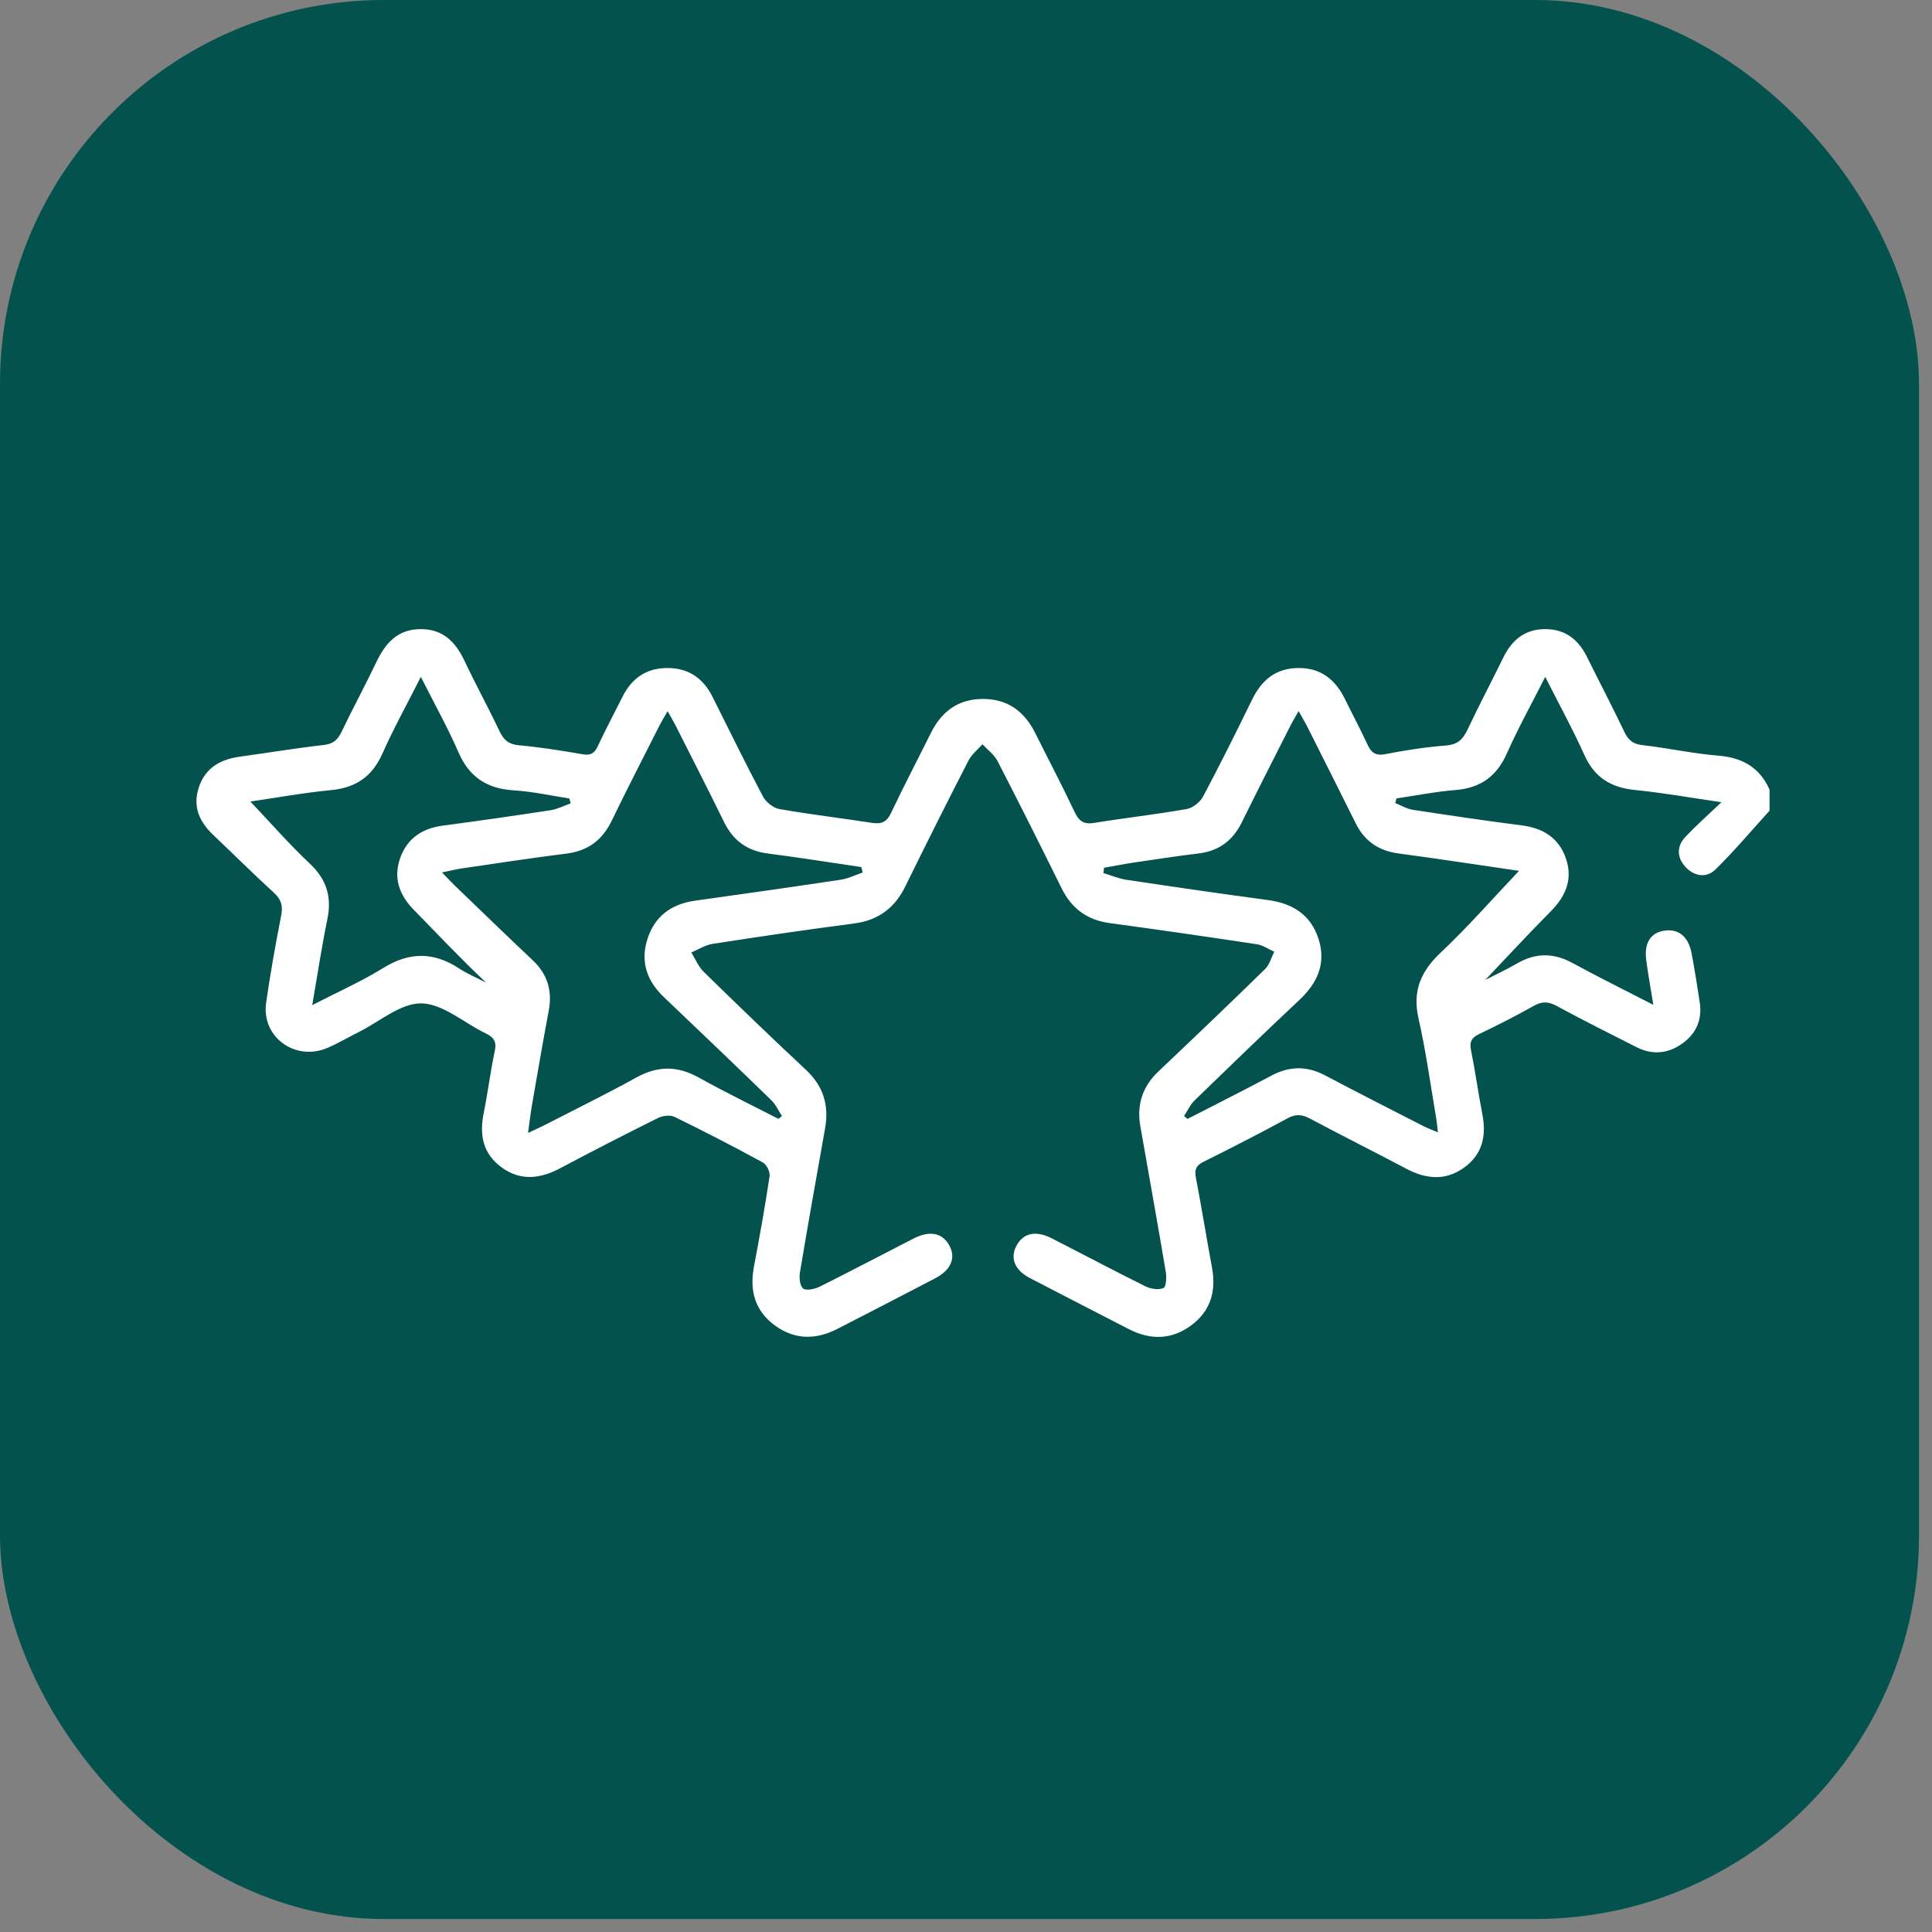 <svg width="122" height="122" viewBox="0 0 122 122" fill="none" xmlns="http://www.w3.org/2000/svg">
<rect x="0" y="0" width="122" height="122" fill="#808080" stroke="none"/>
<rect width="121.18" height="121.18" rx="24.236" fill="#03524D"/>
<g clip-path="url(#clip0_560_393)">
<path d="M111.736 51.198C110.606 52.441 109.523 53.734 108.323 54.908C107.753 55.466 106.968 55.339 106.421 54.732C105.879 54.134 105.874 53.431 106.434 52.838C107.108 52.125 107.849 51.473 108.704 50.658C106.74 50.373 105.001 50.059 103.246 49.886C101.715 49.733 100.678 49.087 100.046 47.671C99.325 46.061 98.47 44.51 97.576 42.743C96.698 44.482 95.853 46.005 95.148 47.589C94.508 49.028 93.489 49.761 91.901 49.889C90.654 49.988 89.421 50.235 88.18 50.418C88.156 50.518 88.133 50.614 88.109 50.714C88.475 50.856 88.827 51.075 89.203 51.134C91.499 51.486 93.8 51.827 96.104 52.122C97.449 52.295 98.426 52.914 98.872 54.177C99.336 55.486 98.893 56.574 97.926 57.549C96.444 59.044 95.018 60.59 93.793 61.876C94.241 61.647 95.047 61.272 95.811 60.832C96.98 60.157 98.105 60.162 99.294 60.809C100.927 61.697 102.596 62.523 104.402 63.452C104.234 62.405 104.07 61.514 103.954 60.618C103.811 59.538 104.239 58.889 105.117 58.766C105.996 58.642 106.618 59.143 106.817 60.19C107.012 61.219 107.175 62.255 107.333 63.289C107.494 64.356 107.136 65.24 106.255 65.879C105.345 66.541 104.353 66.638 103.337 66.124C101.645 65.268 99.947 64.415 98.278 63.513C97.763 63.236 97.371 63.228 96.861 63.513C95.741 64.142 94.593 64.731 93.432 65.283C92.945 65.515 92.777 65.767 92.888 66.309C93.16 67.646 93.342 69.001 93.603 70.341C93.868 71.698 93.635 72.882 92.448 73.735C91.263 74.583 90.045 74.456 88.804 73.802C86.785 72.734 84.743 71.713 82.727 70.639C82.227 70.371 81.833 70.328 81.307 70.616C79.558 71.568 77.78 72.475 75.994 73.366C75.541 73.593 75.419 73.847 75.512 74.339C75.875 76.241 76.186 78.154 76.536 80.056C76.808 81.528 76.448 82.789 75.214 83.698C73.986 84.604 72.651 84.632 71.293 83.935C69.207 82.86 67.113 81.793 65.035 80.706C64.079 80.206 63.776 79.455 64.175 78.686C64.597 77.866 65.393 77.675 66.411 78.195C68.388 79.203 70.347 80.245 72.335 81.23C72.664 81.393 73.167 81.472 73.468 81.335C73.644 81.253 73.672 80.655 73.615 80.311C73.1 77.245 72.545 74.181 72.009 71.117C71.773 69.77 72.136 68.619 73.154 67.654C75.411 65.517 77.661 63.368 79.882 61.196C80.167 60.918 80.278 60.467 80.467 60.098C80.102 59.935 79.749 59.686 79.368 59.627C76.274 59.158 73.175 58.71 70.07 58.29C68.627 58.094 67.657 57.353 67.03 56.08C65.706 53.398 64.366 50.721 62.993 48.063C62.783 47.655 62.363 47.35 62.039 46.996C61.741 47.337 61.358 47.635 61.158 48.025C59.805 50.658 58.476 53.304 57.175 55.96C56.504 57.33 55.478 58.117 53.915 58.318C50.937 58.703 47.968 59.143 45.003 59.602C44.536 59.673 44.104 59.958 43.655 60.144C43.909 60.554 44.096 61.03 44.43 61.361C46.56 63.444 48.706 65.515 50.886 67.55C52.002 68.591 52.36 69.806 52.101 71.26C51.559 74.29 51.02 77.324 50.512 80.359C50.458 80.693 50.51 81.22 50.72 81.368C50.937 81.518 51.456 81.401 51.764 81.248C53.749 80.257 55.711 79.221 57.688 78.21C58.714 77.685 59.507 77.848 59.943 78.64C60.376 79.427 60.062 80.196 59.051 80.723C56.999 81.795 54.939 82.855 52.881 83.914C51.533 84.607 50.196 84.612 48.955 83.716C47.675 82.791 47.322 81.508 47.607 79.998C47.968 78.095 48.31 76.188 48.597 74.275C48.639 74.003 48.411 73.537 48.167 73.404C46.332 72.403 44.474 71.443 42.595 70.527C42.321 70.394 41.844 70.453 41.551 70.598C39.478 71.627 37.418 72.686 35.373 73.771C34.1 74.446 32.857 74.591 31.649 73.697C30.475 72.829 30.27 71.639 30.545 70.285C30.809 68.978 30.97 67.651 31.247 66.348C31.372 65.757 31.164 65.495 30.662 65.25C29.301 64.596 27.972 63.383 26.611 63.36C25.302 63.337 23.968 64.517 22.646 65.176C21.983 65.505 21.348 65.889 20.666 66.177C18.629 67.035 16.502 65.479 16.805 63.327C17.067 61.473 17.401 59.63 17.759 57.791C17.875 57.187 17.753 56.793 17.295 56.373C15.994 55.183 14.745 53.938 13.464 52.723C12.581 51.885 12.156 50.925 12.555 49.721C12.967 48.475 13.923 47.948 15.17 47.778C16.929 47.536 18.681 47.243 20.443 47.044C21.055 46.975 21.33 46.708 21.573 46.201C22.288 44.709 23.081 43.252 23.789 41.76C24.362 40.589 25.121 39.735 26.554 39.728C27.982 39.72 28.767 40.54 29.33 41.727C30.037 43.222 30.833 44.676 31.545 46.171C31.802 46.711 32.1 46.998 32.75 47.059C34.098 47.184 35.44 47.393 36.775 47.627C37.291 47.719 37.532 47.581 37.742 47.131C38.242 46.066 38.794 45.025 39.322 43.973C39.905 42.817 40.833 42.175 42.168 42.183C43.502 42.19 44.417 42.847 44.995 44.004C46.05 46.11 47.081 48.226 48.185 50.306C48.372 50.658 48.836 51.022 49.227 51.091C51.165 51.432 53.122 51.659 55.068 51.962C55.664 52.053 55.996 51.908 56.265 51.34C57.066 49.644 57.942 47.981 58.776 46.298C59.44 44.956 60.474 44.151 62.031 44.136C63.63 44.121 64.695 44.928 65.38 46.306C66.201 47.958 67.067 49.591 67.852 51.261C68.127 51.842 68.422 52.074 69.093 51.964C71.037 51.648 72.996 51.429 74.934 51.088C75.323 51.02 75.784 50.65 75.971 50.299C77.046 48.274 78.067 46.224 79.073 44.164C79.672 42.939 80.568 42.188 81.996 42.183C83.427 42.175 84.339 42.931 84.932 44.149C85.394 45.093 85.894 46.018 86.332 46.973C86.573 47.5 86.827 47.752 87.49 47.62C88.755 47.37 90.038 47.177 91.323 47.075C92.054 47.016 92.383 46.68 92.665 46.081C93.386 44.559 94.174 43.064 94.915 41.548C95.464 40.425 96.278 39.715 97.612 39.728C98.9 39.74 99.696 40.431 100.232 41.518C101.007 43.087 101.821 44.638 102.575 46.217C102.819 46.726 103.104 46.983 103.71 47.052C105.314 47.233 106.898 47.587 108.504 47.717C110.044 47.841 111.122 48.473 111.741 49.861V51.195L111.736 51.198ZM49.157 70.654C49.23 70.595 49.302 70.534 49.377 70.476C49.16 70.142 48.994 69.755 48.714 69.483C46.462 67.295 44.192 65.123 41.916 62.958C40.846 61.939 40.434 60.732 40.875 59.324C41.328 57.877 42.373 57.086 43.896 56.874C46.965 56.446 50.033 56.011 53.099 55.55C53.57 55.479 54.016 55.252 54.475 55.097C54.446 54.982 54.42 54.867 54.392 54.753C52.422 54.465 50.455 54.149 48.481 53.895C47.175 53.727 46.296 53.075 45.728 51.921C44.733 49.891 43.705 47.88 42.686 45.862C42.549 45.59 42.391 45.328 42.157 44.91C41.924 45.32 41.764 45.58 41.626 45.85C40.621 47.839 39.6 49.82 38.63 51.824C38.037 53.049 37.13 53.737 35.741 53.907C33.53 54.18 31.33 54.524 29.125 54.844C28.765 54.898 28.412 54.99 27.912 55.092C28.265 55.456 28.477 55.685 28.702 55.904C30.343 57.483 31.973 59.067 33.631 60.628C34.58 61.522 34.888 62.574 34.65 63.829C34.274 65.826 33.932 67.827 33.585 69.829C33.497 70.341 33.44 70.858 33.346 71.54C33.802 71.326 34.09 71.199 34.37 71.056C36.314 70.055 38.281 69.093 40.193 68.036C41.541 67.292 42.785 67.297 44.124 68.044C45.775 68.963 47.478 69.788 49.157 70.654ZM95.923 54.992C93.479 54.636 90.903 54.241 88.319 53.895C87.055 53.724 86.171 53.118 85.614 52C84.608 49.975 83.593 47.958 82.577 45.939C82.426 45.638 82.253 45.351 82.004 44.903C81.766 45.328 81.605 45.587 81.468 45.86C80.449 47.877 79.42 49.889 78.422 51.918C77.855 53.072 76.982 53.739 75.673 53.895C74.294 54.06 72.923 54.272 71.55 54.475C70.936 54.567 70.329 54.689 69.718 54.796C69.705 54.908 69.692 55.02 69.679 55.132C70.166 55.277 70.643 55.484 71.141 55.557C74.11 56.003 77.08 56.436 80.055 56.833C81.644 57.045 82.789 57.781 83.271 59.319C83.753 60.86 83.183 62.087 82.032 63.164C79.812 65.248 77.622 67.364 75.437 69.485C75.157 69.757 74.989 70.142 74.769 70.476C74.841 70.537 74.916 70.598 74.989 70.656C76.754 69.747 78.531 68.859 80.283 67.924C81.434 67.31 82.535 67.3 83.691 67.914C85.736 68.999 87.804 70.045 89.864 71.1C90.126 71.235 90.406 71.334 90.799 71.502C90.748 71.077 90.73 70.827 90.688 70.585C90.328 68.489 90.043 66.376 89.574 64.305C89.182 62.579 89.714 61.343 90.981 60.149C92.699 58.529 94.259 56.744 95.918 54.995L95.923 54.992ZM19.72 63.47C21.363 62.622 22.84 61.967 24.198 61.127C25.844 60.108 27.376 60.098 28.977 61.147C29.514 61.499 30.12 61.751 30.695 62.049C29.099 60.549 27.632 58.988 26.132 57.455C25.196 56.5 24.823 55.415 25.282 54.152C25.725 52.932 26.668 52.306 27.972 52.135C30.242 51.834 32.509 51.508 34.772 51.162C35.204 51.096 35.614 50.879 36.034 50.732C36.008 50.627 35.982 50.525 35.956 50.421C34.782 50.243 33.611 49.978 32.429 49.907C30.726 49.802 29.622 49.053 28.949 47.5C28.272 45.944 27.438 44.454 26.575 42.743C25.694 44.487 24.849 46.008 24.147 47.589C23.509 49.025 22.488 49.741 20.905 49.894C19.153 50.062 17.414 50.383 15.81 50.614C17.046 51.916 18.241 53.291 19.56 54.531C20.635 55.542 20.962 56.648 20.671 58.051C20.314 59.785 20.052 61.537 19.715 63.475L19.72 63.47Z" fill="white"/>
</g>
<defs>
<clipPath id="clip0_560_393">
<rect width="99.319" height="52.142" fill="white" transform="translate(12.414 37.245)"/>
</clipPath>
</defs>
</svg>
